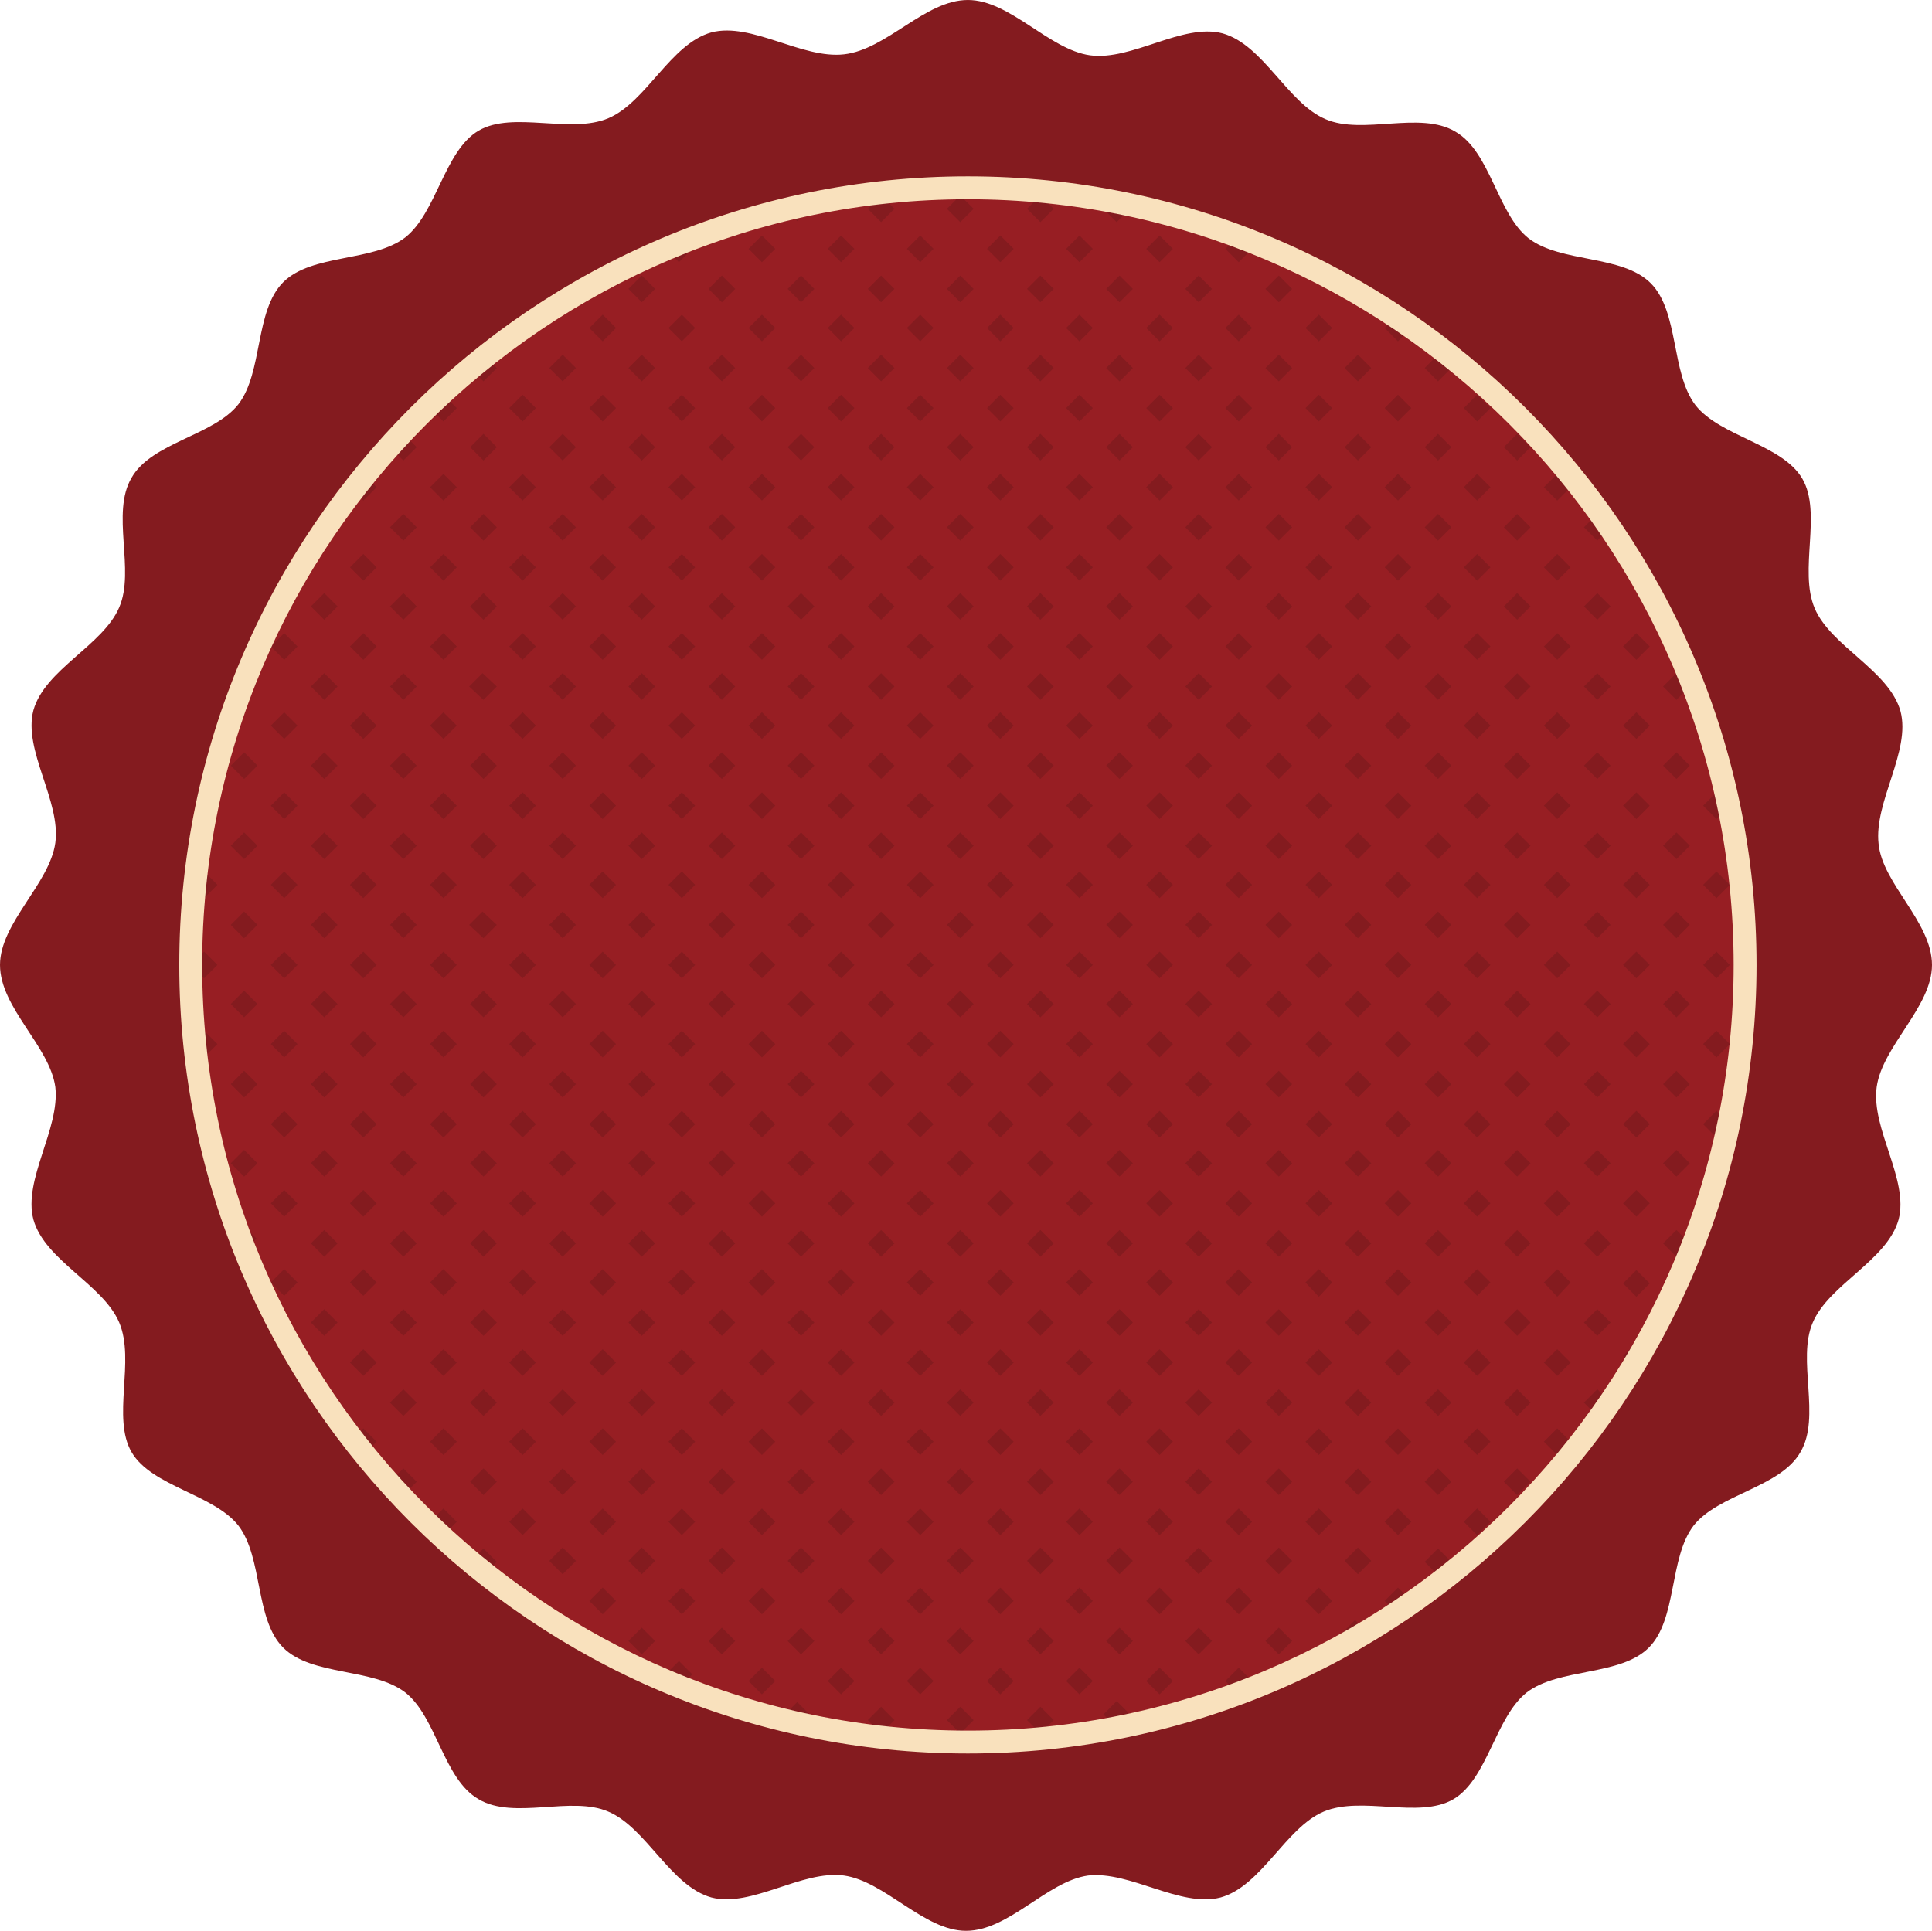 <svg version="1.1" id="图层_1" x="0px" y="0px" width="202.6px" height="202.5px" viewBox="0 0 202.6 202.5" enable-background="new 0 0 202.6 202.5" xml:space="preserve" xmlns="http://www.w3.org/2000/svg" xmlns:xlink="http://www.w3.org/1999/xlink" xmlns:xml="http://www.w3.org/XML/1998/namespace">
  <g>
    <path fill="#841B1F" d="M202.6,101.2c0,4.4-5.2,8.5-5.8,12.8c-0.6,4.4,3.4,9.7,2.3,13.9c-1.2,4.3-7.3,6.8-9,10.8
		c-1.7,3.9,0.9,9.9-1.3,13.6c-2.1,3.7-8.6,4.4-11.2,7.7c-2.6,3.4-1.7,9.8-4.7,12.8s-9.4,2.1-12.8,4.7c-3.3,2.6-4.1,9.1-7.7,11.2
		c-3.6,2.1-9.6-0.4-13.6,1.3s-6.5,7.8-10.8,9c-4.2,1.1-9.5-2.8-13.9-2.3c-4.3,0.6-8.3,5.8-12.8,5.8c-4.4,0-8.5-5.2-12.8-5.8
		c-4.4-0.6-9.7,3.4-13.9,2.3c-4.3-1.2-6.8-7.3-10.8-9c-3.9-1.7-9.9,0.9-13.6-1.3c-3.7-2.1-4.4-8.6-7.7-11.2
		c-3.4-2.6-9.8-1.7-12.8-4.7s-2.1-9.4-4.7-12.8c-2.6-3.3-9.1-4.1-11.2-7.7c-2.1-3.6,0.4-9.6-1.3-13.6s-7.8-6.5-9-10.8
		c-1.1-4.2,2.8-9.5,2.3-13.9c-0.6-4.3-5.8-8.3-5.8-12.8c0-4.4,5.2-8.5,5.8-12.8c0.6-4.4-3.4-9.7-2.3-13.9c1.2-4.3,7.3-6.8,9-10.8
		c1.7-3.9-0.9-9.9,1.3-13.6c2.1-3.7,8.6-4.4,11.2-7.7c2.6-3.4,1.7-9.8,4.7-12.8s9.4-2.1,12.8-4.7c3.3-2.6,4.1-9.1,7.7-11.2
		c3.6-2.1,9.6,0.4,13.6-1.3s6.5-7.8,10.8-9c4.2-1.1,9.5,2.8,13.9,2.3C93,5.2,97,0,101.5,0c4.4,0,8.5,5.2,12.8,5.8
		c4.4,0.6,9.7-3.4,13.9-2.3c4.3,1.2,6.8,7.3,10.8,9c3.9,1.7,9.9-0.9,13.6,1.3c3.7,2.1,4.4,8.6,7.7,11.2c3.4,2.6,9.8,1.7,12.8,4.7
		s2.1,9.4,4.7,12.8c2.6,3.3,9.1,4.1,11.2,7.7c2.1,3.6-0.4,9.6,1.3,13.6s7.8,6.5,9,10.8c1.1,4.2-2.8,9.5-2.3,13.9
		C197.4,92.7,202.6,96.7,202.6,101.2z" class="color c1"/>
    <path fill="#971E23" d="M183.4,103c0-0.6,0-1.2,0-1.8c0-0.6,0-1.2,0-1.8c0-0.1,0-0.1,0-0.2l0,0c0-0.5,0-1-0.1-1.6l-0.6-0.6l0.5-0.5
		c0-0.6-0.1-1.2-0.1-1.9l0,0c0-0.2,0-0.4-0.1-0.6c0-0.1,0-0.1,0-0.2c-0.1-1.6-0.3-3.3-0.6-4.9l0,0c0-0.1,0-0.2,0-0.3
		c0-0.1,0-0.2,0-0.3l0,0c-0.2-1.1-0.4-2.3-0.6-3.4l0,0c0-0.2-0.1-0.3-0.1-0.5c0-0.1,0-0.1,0-0.2l0,0c-0.2-0.8-0.3-1.5-0.5-2.3l0,0
		c0-0.1,0-0.1-0.1-0.2c-0.1-0.5-0.3-1.1-0.4-1.6c0-0.2-0.1-0.3-0.1-0.5c-0.2-0.6-0.4-1.3-0.5-1.9v-0.1l0,0l0,0l-1.4-1.4l0.7-0.7
		c-0.2-0.7-0.5-1.4-0.7-2.1l0,0c0-0.1-0.1-0.1-0.1-0.2c-0.2-0.6-0.4-1.2-0.7-1.8l0,0c-0.3-0.7-0.5-1.3-0.8-2l0,0
		c-0.1-0.3-0.2-0.5-0.4-0.8c-0.1-0.1-0.1-0.3-0.2-0.4c-0.3-0.7-0.6-1.4-1-2.1c0-0.1,0-0.1-0.1-0.2c0-0.1-0.1-0.2-0.1-0.3l0,0
		c-0.3-0.6-0.6-1.3-0.9-1.9l0,0c0-0.1-0.1-0.1-0.1-0.2l0,0l0,0c-0.6-1.1-1.2-2.3-1.9-3.4l-0.8,0.8l-1.4-1.4l1.1-1.1
		c-0.3-0.5-0.7-1.1-1-1.6l0,0c0,0,0-0.1-0.1-0.1c-0.2-0.2-0.3-0.5-0.5-0.7c-0.6-0.9-1.2-1.8-1.8-2.6l0,0l0,0c-0.2-0.3-0.5-0.7-0.7-1
		c-0.2-0.2-0.3-0.5-0.5-0.7c-0.2-0.3-0.5-0.6-0.7-0.9c-0.1-0.2-0.3-0.4-0.4-0.5l0,0c-0.4-0.5-0.8-1-1.3-1.5l0,0
		c-0.1-0.1-0.1-0.2-0.2-0.2c-0.3-0.3-0.5-0.6-0.8-0.9c-0.2-0.2-0.4-0.4-0.6-0.7c-0.3-0.3-0.5-0.6-0.8-0.9c-0.1-0.1-0.2-0.2-0.3-0.3
		l0,0c-0.4-0.5-0.9-1-1.4-1.4l0,0c-0.1-0.1-0.3-0.3-0.4-0.4c-0.3-0.3-0.6-0.6-0.8-0.8c-0.2-0.2-0.4-0.4-0.6-0.6
		c-0.3-0.3-0.6-0.6-0.9-0.8c0,0,0,0-0.1-0.1l0,0c-1.3-1.2-2.6-2.4-4-3.5c-0.2-0.1-0.3-0.3-0.5-0.4l0,0c-0.5-0.4-1-0.8-1.6-1.2l0,0
		l-0.1-0.1c-0.3-0.3-0.7-0.5-1-0.8c-0.2-0.2-0.4-0.3-0.7-0.5c-0.3-0.2-0.7-0.5-1-0.7c-0.1-0.1-0.3-0.2-0.4-0.3l0,0
		c-0.6-0.4-1.1-0.8-1.7-1.1l0,0c-0.1-0.1-0.2-0.1-0.3-0.2c-0.2-0.1-0.4-0.3-0.6-0.4l0,0c-0.8-0.5-1.7-1.1-2.5-1.6l-0.9,0.9l-1.4-1.4
		l0.6-0.6c-0.8-0.4-1.6-0.9-2.4-1.3l0,0c-0.2-0.1-0.4-0.2-0.6-0.3c-0.2-0.1-0.4-0.2-0.7-0.3l0,0c-0.6-0.3-1.3-0.6-1.9-0.9l0,0
		c-0.4-0.2-0.7-0.3-1.1-0.5c-0.3-0.1-0.5-0.2-0.8-0.4c-0.7-0.3-1.3-0.6-2-0.8l0,0c-0.7-0.3-1.3-0.5-2-0.8l0,0
		c-0.1-0.1-0.3-0.1-0.4-0.2c-0.1-0.1-0.3-0.1-0.4-0.2l0,0c-1.1-0.4-2.2-0.8-3.3-1.1l-0.3,0.3l-0.6-0.6c-0.4-0.1-0.8-0.2-1.2-0.4l0,0
		c-0.2,0-0.3-0.1-0.5-0.1s-0.3-0.1-0.5-0.1c-0.4-0.1-0.9-0.2-1.4-0.4c-1.3-0.3-2.5-0.6-3.8-0.9l1.1,1.1l-1.4,1.4l-1.4-1.4l1.2-1.2
		c-0.9-0.2-1.9-0.3-2.8-0.5l0,0c-0.6-0.1-1.2-0.2-1.8-0.3c0,0,0,0-0.1,0l0,0c-0.8-0.1-1.7-0.2-2.5-0.3l0,0c-0.1,0-0.1,0-0.2,0
		c-0.6-0.1-1.1-0.1-1.7-0.1l0,0c-1-0.1-2-0.1-3-0.2l0,0c-0.1,0-0.2,0-0.3,0c0,0,0,0-0.1,0l0,0c-1.1,0-2.2-0.1-3.3-0.1
		c-0.7,0-1.3,0-2,0l0,0c-0.9,0-1.8,0.1-2.7,0.1l0,0c-0.1,0-0.2,0-0.3,0c-0.1,0-0.1,0-0.2,0l0,0c-1,0.1-2,0.2-3.1,0.3l0,0
		c-1.4,0.1-2.7,0.3-4,0.5l0,0c-0.1,0-0.2,0-0.2,0c-0.7,0.1-1.4,0.2-2.2,0.4l0,0c-0.8,0.1-1.5,0.3-2.3,0.4l0.9,0.9l-1.4,1.4l-1.4-1.4
		l0.6-0.6c-0.4,0.1-0.7,0.2-1,0.3l0,0c-0.1,0-0.2,0-0.2,0.1c-0.6,0.1-1.1,0.3-1.7,0.4c-0.2,0-0.3,0.1-0.5,0.1
		c-0.6,0.2-1.2,0.3-1.7,0.5c-0.1,0-0.2,0.1-0.3,0.1l0,0c-0.7,0.2-1.4,0.4-2.1,0.7l0,0l0,0h-0.1l0,0c-1.3,0.4-2.6,0.9-3.9,1.4
		l1.3,1.3l-1.4,1.4l-1.4-1.4l1.1-1.1c-0.5,0.2-1,0.4-1.5,0.6l0,0c-0.3,0.1-0.7,0.3-1,0.4c-0.1,0.1-0.3,0.1-0.4,0.2
		c-0.8,0.4-1.6,0.7-2.4,1.1l0,0c-0.6,0.3-1.2,0.6-1.9,0.9l0,0c-0.2,0.1-0.5,0.2-0.7,0.4c-0.2,0.1-0.4,0.2-0.6,0.3
		c-0.8,0.4-1.6,0.9-2.3,1.3l0,0l-1.4,1.4l-0.4-0.4c-1.1,0.7-2.3,1.4-3.4,2.2l0.9,0.9l-1.4,1.4l-1.2-1.2c-0.6,0.4-1.1,0.8-1.7,1.2
		l0,0c0,0,0,0-0.1,0c-0.5,0.4-1,0.7-1.4,1.1l0,0c-0.5,0.4-1,0.8-1.5,1.3l0,0c-0.4,0.3-0.7,0.6-1.1,0.9c-0.1,0.1-0.2,0.2-0.3,0.2
		c-0.5,0.5-1.1,0.9-1.6,1.4l0,0c-0.5,0.4-1,0.9-1.4,1.4l0,0c-0.2,0.2-0.5,0.5-0.7,0.7c-0.1,0.1-0.3,0.3-0.4,0.4
		c-0.5,0.5-1.1,1.1-1.6,1.6l0,0c-0.5,0.5-0.9,1-1.3,1.5l0,0c-0.2,0.2-0.3,0.4-0.5,0.6c-0.1,0.2-0.3,0.3-0.4,0.5
		c-0.5,0.6-1.1,1.3-1.6,1.9l0,0c-0.4,0.5-0.8,1-1.2,1.6l0,0c-0.1,0.1-0.2,0.3-0.3,0.4c-0.1,0.1-0.1,0.2-0.2,0.2l0,0
		c-0.6,0.8-1.3,1.7-1.9,2.6l1.1,1.1l-1.4,1.4l-0.8-0.8c-0.7,1.1-1.5,2.2-2.1,3.4l0.2,0.2l-0.6,0.6c-0.2,0.3-0.4,0.7-0.5,1l0,0
		c-0.2,0.4-0.4,0.8-0.6,1.1c-0.1,0.2-0.2,0.4-0.4,0.6c-0.3,0.6-0.6,1.2-0.9,1.8l0,0c-0.3,0.6-0.6,1.3-0.9,1.9l0,0
		c-0.1,0.3-0.3,0.6-0.4,0.9s-0.3,0.6-0.4,0.9c-0.3,0.7-0.6,1.4-0.9,2.1l0,0c-0.1,0.1-0.1,0.3-0.2,0.4l0.3-0.3l1.4,1.4l-1.4,1.4
		l-0.9-0.9c-0.3,0.9-0.7,1.9-1,2.8l0,0c-0.1,0.2-0.1,0.4-0.2,0.6s-0.2,0.4-0.2,0.7l0,0c-0.2,0.7-0.4,1.4-0.6,2.2l0,0
		c0,0.1-0.1,0.2-0.1,0.3c-0.1,0.2-0.1,0.4-0.2,0.7c-0.1,0.4-0.2,0.9-0.3,1.3c-0.2,0.7-0.3,1.3-0.5,2l0,0c0,0.1,0,0.1,0,0.2l1.3,1.3
		l-1.4,1.4L21,85.3c-0.1,0.3-0.1,0.7-0.2,1l0,0c-0.2,1.2-0.4,2.5-0.6,3.7l0,0l0,0c-0.1,0.8-0.2,1.7-0.3,2.5l0,0v0.1v0.1l0,0
		c-0.1,1-0.2,2-0.2,3l0,0c0,0.3,0,0.7,0,1s0,0.6,0,0.9l0,0c0,0.9-0.1,1.8-0.1,2.7l0,0c0,0.2,0,0.3,0,0.5s0,0.3,0,0.5l0,0
		c0,0.9,0,1.8,0.1,2.7l0,0c0,0.3,0,0.6,0,0.9s0,0.7,0,1l0,0c0.1,1,0.1,2,0.2,3l0,0v0.1v0.1l0,0c0.1,0.8,0.2,1.7,0.3,2.5l0,0l0,0
		c0.2,1.2,0.4,2.5,0.6,3.7l0,0c0.1,0.3,0.1,0.7,0.2,1l0.4-0.4l1.4,1.4l-1.3,1.3c0,0.1,0,0.1,0,0.2l0,0c0.1,0.7,0.3,1.3,0.5,2
		c0.1,0.4,0.2,0.9,0.3,1.3c0.1,0.2,0.1,0.4,0.2,0.7c0,0.1,0.1,0.2,0.1,0.3l0,0c0.2,0.7,0.4,1.4,0.6,2.2l0,0c0.1,0.2,0.1,0.4,0.2,0.7
		c0.1,0.2,0.1,0.4,0.2,0.6l0,0c0.3,0.9,0.6,1.9,1,2.8l0.9-0.9l1.4,1.4l-1.4,1.4l-0.3-0.3c0.1,0.1,0.1,0.3,0.2,0.4l0,0
		c0.3,0.7,0.6,1.4,0.9,2.1c0.1,0.3,0.3,0.6,0.4,0.9c0.1,0.3,0.3,0.6,0.4,0.9l0,0c0.3,0.6,0.6,1.3,0.9,1.9l0,0
		c0.3,0.6,0.6,1.2,0.9,1.8c0.1,0.2,0.2,0.4,0.4,0.6c0.2,0.4,0.4,0.8,0.6,1.1l0,0c0.2,0.3,0.4,0.7,0.5,1l0.6,0.6l-0.2,0.2
		c0.7,1.2,1.4,2.3,2.1,3.4l0.8-0.8l1.4,1.4l-1.1,1.1c0.6,0.9,1.2,1.7,1.9,2.6l0,0c0.1,0.1,0.1,0.2,0.2,0.2c0.1,0.1,0.2,0.3,0.3,0.4
		l0,0c0.4,0.5,0.8,1.1,1.2,1.6l0,0c0.5,0.6,1.1,1.3,1.6,1.9c0.1,0.2,0.3,0.3,0.4,0.5c0.2,0.2,0.3,0.4,0.5,0.6l0,0
		c0.4,0.5,0.9,1,1.3,1.5l0,0c0.5,0.6,1.1,1.1,1.6,1.6c0.1,0.1,0.3,0.3,0.4,0.4c0.2,0.2,0.5,0.5,0.7,0.7l0,0c0.5,0.5,1,0.9,1.4,1.4
		l0,0c0.5,0.5,1,0.9,1.6,1.4c0.1,0.1,0.2,0.2,0.3,0.2c0.4,0.3,0.7,0.6,1.1,0.9l0,0c0.5,0.4,1,0.8,1.5,1.3l0,0c0.5,0.4,1,0.7,1.4,1.1
		c0,0,0,0,0.1,0.1l0,0c0.5,0.4,1.1,0.8,1.7,1.2l1.2-1.2l1.4,1.4l-0.9,0.9c1.1,0.8,2.2,1.5,3.4,2.2l0.4-0.4l1.4,1.4l0,0
		c0.8,0.4,1.6,0.9,2.3,1.3c0.2,0.1,0.4,0.2,0.6,0.3c0.2,0.1,0.5,0.2,0.7,0.4l0,0c0.6,0.3,1.2,0.6,1.9,0.9l0,0
		c0.8,0.4,1.6,0.7,2.4,1.1c0.1,0.1,0.3,0.1,0.4,0.2c0.3,0.1,0.7,0.3,1,0.4l0,0c0.5,0.2,1,0.4,1.5,0.6l-1.1-1.1l1.4-1.4l1.4,1.4
		l-1.3,1.3c1.3,0.5,2.6,1,3.9,1.4l0,0h0.1l0,0l0,0c0.7,0.2,1.4,0.5,2.1,0.7l0,0c0.1,0,0.2,0.1,0.3,0.1c0.6,0.2,1.2,0.3,1.7,0.5
		c0.2,0,0.3,0.1,0.5,0.1c0.5,0.1,1.1,0.3,1.7,0.4c0.1,0,0.2,0,0.2,0.1l0,0c0.3,0.1,0.7,0.2,1,0.3l-0.6-0.6l1.4-1.4l1.4,1.4l-0.9,0.9
		c0.8,0.2,1.5,0.3,2.3,0.4l0,0c0.7,0.1,1.4,0.2,2.2,0.4c0.1,0,0.2,0,0.2,0l0,0c1.3,0.2,2.7,0.4,4,0.5l0,0c1,0.1,2,0.2,3.1,0.3l0,0
		c0.1,0,0.1,0,0.2,0c0.1,0,0.2,0,0.3,0l0,0c0.9,0.1,1.8,0.1,2.7,0.1l0,0c0.7,0,1.3,0,2,0c1.1,0,2.2,0,3.3-0.1l0,0c0,0,0,0,0.1,0
		c0.1,0,0.2,0,0.3,0l0,0c1,0,2-0.1,3-0.2l0,0c0.6,0,1.1-0.1,1.7-0.1c0.1,0,0.1,0,0.2,0l0,0c0.8-0.1,1.7-0.2,2.5-0.3l0,0
		c0,0,0,0,0.1,0c0.6-0.1,1.2-0.2,1.8-0.3l0,0c1-0.2,1.9-0.3,2.8-0.5l-1.2-1.2l1.4-1.4l1.4,1.4l-1.1,1.1c1.3-0.3,2.5-0.5,3.8-0.9
		c0.5-0.1,0.9-0.2,1.4-0.4c0.2,0,0.3-0.1,0.5-0.1s0.3-0.1,0.5-0.1l0,0c0.4-0.1,0.8-0.2,1.2-0.4l0.6-0.6l0.3,0.3
		c1.1-0.3,2.2-0.7,3.3-1.1l0,0c0.1-0.1,0.3-0.1,0.4-0.2c0.1-0.1,0.3-0.1,0.4-0.2l0,0c0.7-0.3,1.4-0.5,2-0.8l0,0
		c0.7-0.3,1.3-0.5,2-0.8c0.3-0.1,0.5-0.2,0.8-0.4c0.4-0.2,0.7-0.3,1.1-0.5l0,0c0.6-0.3,1.3-0.6,1.9-0.9l0,0c0.2-0.1,0.4-0.2,0.7-0.3
		c0.2-0.1,0.4-0.2,0.6-0.3l0,0c0.8-0.4,1.6-0.8,2.4-1.3l-0.6-0.6l1.4-1.4l0.9,0.9c0.9-0.5,1.7-1,2.5-1.6l0,0
		c0.2-0.1,0.4-0.2,0.6-0.4c0.1-0.1,0.2-0.1,0.3-0.2l0,0c0.6-0.4,1.1-0.8,1.7-1.1l0,0c0.1-0.1,0.3-0.2,0.4-0.3c0.3-0.2,0.7-0.5,1-0.7
		c0.2-0.2,0.4-0.3,0.7-0.5c0.3-0.3,0.7-0.5,1-0.8l0.1-0.1l0,0c0.5-0.4,1-0.8,1.6-1.2l0,0c0.2-0.1,0.3-0.3,0.5-0.4
		c1.4-1.1,2.7-2.3,4-3.5l0,0c0,0,0,0,0.1-0.1c0.3-0.3,0.6-0.6,0.9-0.8c0.2-0.2,0.4-0.4,0.6-0.6c0.3-0.3,0.6-0.6,0.8-0.8
		c0.1-0.1,0.3-0.3,0.4-0.4l0,0c0.5-0.5,0.9-1,1.4-1.4l0,0c0.1-0.1,0.2-0.2,0.3-0.3c0.3-0.3,0.5-0.6,0.8-0.9c0.2-0.2,0.4-0.4,0.6-0.7
		c0.3-0.3,0.5-0.6,0.8-0.9c0.1-0.1,0.1-0.2,0.2-0.2l0,0c0.4-0.5,0.8-1,1.3-1.5l0,0c0.1-0.2,0.3-0.4,0.4-0.5c0.2-0.3,0.5-0.6,0.7-0.9
		c0.2-0.2,0.3-0.5,0.5-0.7c0.2-0.3,0.5-0.6,0.7-1l0,0l0,0c0.6-0.9,1.2-1.7,1.8-2.6c0.2-0.2,0.3-0.5,0.5-0.7c0,0,0-0.1,0.1-0.1l0,0
		c0.3-0.5,0.7-1,1-1.6l-1.1-1.1l1.4-1.4l0.8,0.8c0.6-1.1,1.3-2.2,1.9-3.4l0,0l0,0c0-0.1,0.1-0.1,0.1-0.2l0,0
		c0.3-0.6,0.6-1.2,0.9-1.9l0,0c0-0.1,0.1-0.2,0.1-0.3s0-0.1,0.1-0.2c0.3-0.7,0.7-1.4,1-2.1c0.1-0.1,0.1-0.3,0.2-0.4
		c0.1-0.3,0.2-0.5,0.4-0.8l0,0c0.3-0.7,0.6-1.3,0.8-2l0,0c0.2-0.6,0.4-1.2,0.7-1.8c0-0.1,0.1-0.1,0.1-0.2l0,0
		c0.3-0.7,0.5-1.4,0.7-2.1l-0.7-0.7l1.4-1.4l0,0l0,0V124c0.2-0.6,0.4-1.3,0.5-1.9c0-0.2,0.1-0.3,0.1-0.5c0.1-0.5,0.3-1.1,0.4-1.6
		c0-0.1,0-0.1,0.1-0.2l0,0c0.2-0.8,0.4-1.5,0.5-2.3l0,0c0-0.1,0-0.1,0-0.2c0-0.2,0.1-0.3,0.1-0.5l0,0c0.2-1.1,0.4-2.3,0.6-3.4l0,0
		c0-0.1,0-0.2,0-0.3c0-0.1,0-0.2,0-0.3l0,0c0.2-1.6,0.4-3.2,0.6-4.9c0-0.1,0-0.1,0-0.2c0-0.2,0-0.4,0.1-0.6l0,0
		c0-0.6,0.1-1.2,0.1-1.9l-0.5-0.5l0.6-0.6c0-0.5,0-1,0.1-1.6l0,0C183.4,103.1,183.4,103.1,183.4,103z M181.4,92.8l-1.4,1.4l-1.4-1.4
		l1.4-1.4L181.4,92.8z M113.2,110.9l-1.4-1.4l1.4-1.4l1.4,1.4L113.2,110.9z M117.4,112.3l1.4,1.4l-1.4,1.4l-1.4-1.4L117.4,112.3z
		 M114.6,92.8l-1.4,1.4l-1.4-1.4l1.4-1.4L114.6,92.8z M116,88.7l1.4-1.4l1.4,1.4l-1.4,1.4L116,88.7z M102.1,97l-1.4,1.4L99.3,97
		l1.4-1.4L102.1,97z M103.5,92.8l1.4-1.4l1.4,1.4l-1.4,1.4L103.5,92.8z M96.5,94.2l-1.4-1.4l1.4-1.4l1.4,1.4L96.5,94.2z M93.8,97
		l-1.4,1.4L91,97l1.4-1.4L93.8,97z M96.5,99.8l1.4,1.4l-1.4,1.4l-1.4-1.4L96.5,99.8z M93.8,105.3l-1.4,1.4l-1.4-1.4l1.4-1.4
		L93.8,105.3z M96.5,108.1l1.4,1.4l-1.4,1.4l-1.4-1.4L96.5,108.1z M99.3,105.3l1.4-1.4l1.4,1.4l-1.4,1.4L99.3,105.3z M104.9,108.1
		l1.4,1.4l-1.4,1.4l-1.4-1.4L104.9,108.1z M107.7,105.3l1.4-1.4l1.4,1.4l-1.4,1.4L107.7,105.3z M104.9,102.6l-1.4-1.4l1.4-1.4
		l1.4,1.4L104.9,102.6z M107.7,97l1.4-1.4l1.4,1.4l-1.4,1.4L107.7,97z M109.1,90.1l-1.4-1.4l1.4-1.4l1.4,1.4L109.1,90.1z
		 M104.9,85.9l-1.4-1.4l1.4-1.4l1.4,1.4L104.9,85.9z M102.1,88.7l-1.4,1.4l-1.4-1.4l1.4-1.4L102.1,88.7z M96.5,85.9l-1.4-1.4
		l1.4-1.4l1.4,1.4L96.5,85.9z M93.8,88.7l-1.4,1.4L91,88.7l1.4-1.4L93.8,88.7z M89.6,92.8l-1.4,1.4l-1.4-1.4l1.4-1.4L89.6,92.8z
		 M85.4,97L84,98.4L82.6,97l1.4-1.4L85.4,97z M88.2,99.8l1.4,1.4l-1.4,1.4l-1.4-1.4L88.2,99.8z M85.4,105.3l-1.4,1.4l-1.4-1.4
		l1.4-1.4L85.4,105.3z M88.2,108.1l1.4,1.4l-1.4,1.4l-1.4-1.4L88.2,108.1z M92.4,112.3l1.4,1.4l-1.4,1.4l-1.4-1.4L92.4,112.3z
		 M96.5,116.5l1.4,1.4l-1.4,1.4l-1.4-1.4L96.5,116.5z M99.3,113.7l1.4-1.4l1.4,1.4l-1.4,1.4L99.3,113.7z M104.9,116.5l1.4,1.4
		l-1.4,1.4l-1.4-1.4L104.9,116.5z M107.7,113.7l1.4-1.4l1.4,1.4l-1.4,1.4L107.7,113.7z M116,105.3l1.4-1.4l1.4,1.4l-1.4,1.4
		L116,105.3z M113.2,102.6l-1.4-1.4l1.4-1.4l1.4,1.4L113.2,102.6z M116,97l1.4-1.4l1.4,1.4l-1.4,1.4L116,97z M120.2,92.8l1.4-1.4
		l1.4,1.4l-1.4,1.4L120.2,92.8z M124.3,88.7l1.4-1.4l1.4,1.4l-1.4,1.4L124.3,88.7z M121.6,85.9l-1.4-1.4l1.4-1.4l1.4,1.4L121.6,85.9
		z M117.4,81.7l-1.4-1.4l1.4-1.4l1.4,1.4L117.4,81.7z M114.6,84.5l-1.4,1.4l-1.4-1.4l1.4-1.4L114.6,84.5z M109.1,81.7l-1.4-1.4
		l1.4-1.4l1.4,1.4L109.1,81.7z M104.9,77.5l-1.4-1.4l1.4-1.4l1.4,1.4L104.9,77.5z M102.1,80.3l-1.4,1.4l-1.4-1.4l1.4-1.4L102.1,80.3
		z M96.5,77.5l-1.4-1.4l1.4-1.4l1.4,1.4L96.5,77.5z M93.8,80.3l-1.4,1.4L91,80.3l1.4-1.4L93.8,80.3z M89.6,84.5l-1.4,1.4l-1.4-1.4
		l1.4-1.4L89.6,84.5z M84,81.7l-1.4-1.4l1.4-1.4l1.4,1.4L84,81.7z M81.3,84.5l-1.4,1.4l-1.4-1.4l1.4-1.4L81.3,84.5z M84,87.3
		l1.4,1.4L84,90.1l-1.4-1.4L84,87.3z M81.3,92.8l-1.4,1.4l-1.4-1.4l1.4-1.4L81.3,92.8z M77.1,97l-1.4,1.4L74.3,97l1.4-1.4L77.1,97z
		 M79.9,99.8l1.4,1.4l-1.4,1.4l-1.4-1.4L79.9,99.8z M77.1,105.3l-1.4,1.4l-1.4-1.4l1.4-1.4L77.1,105.3z M79.9,108.1l1.4,1.4
		l-1.4,1.4l-1.4-1.4L79.9,108.1z M84,112.3l1.4,1.4l-1.4,1.4l-1.4-1.4L84,112.3z M81.3,117.9l-1.4,1.4l-1.4-1.4l1.4-1.4L81.3,117.9z
		 M84,120.6l1.4,1.4l-1.4,1.4l-1.4-1.4L84,120.6z M86.8,117.9l1.4-1.4l1.4,1.4l-1.4,1.4L86.8,117.9z M92.4,120.6l1.4,1.4l-1.4,1.4
		L91,122L92.4,120.6z M96.5,124.8l1.4,1.4l-1.4,1.4l-1.4-1.4L96.5,124.8z M99.3,122l1.4-1.4l1.4,1.4l-1.4,1.4L99.3,122z
		 M104.9,124.8l1.4,1.4l-1.4,1.4l-1.4-1.4L104.9,124.8z M107.7,122l1.4-1.4l1.4,1.4l-1.4,1.4L107.7,122z M111.8,117.9l1.4-1.4
		l1.4,1.4l-1.4,1.4L111.8,117.9z M117.4,120.6l1.4,1.4l-1.4,1.4L116,122L117.4,120.6z M120.2,117.9l1.4-1.4l1.4,1.4l-1.4,1.4
		L120.2,117.9z M124.3,113.7l1.4-1.4l1.4,1.4l-1.4,1.4L124.3,113.7z M121.6,110.9l-1.4-1.4l1.4-1.4l1.4,1.4L121.6,110.9z
		 M124.3,105.3l1.4-1.4l1.4,1.4l-1.4,1.4L124.3,105.3z M121.6,102.6l-1.4-1.4l1.4-1.4l1.4,1.4L121.6,102.6z M124.3,97l1.4-1.4
		l1.4,1.4l-1.4,1.4L124.3,97z M128.5,92.8l1.4-1.4l1.4,1.4l-1.4,1.4L128.5,92.8z M132.7,88.7l1.4-1.4l1.4,1.4l-1.4,1.4L132.7,88.7z
		 M129.9,85.9l-1.4-1.4l1.4-1.4l1.4,1.4L129.9,85.9z M125.7,81.7l-1.4-1.4l1.4-1.4l1.4,1.4L125.7,81.7z M128.5,76.1l1.4-1.4l1.4,1.4
		l-1.4,1.4L128.5,76.1z M125.7,73.4l-1.4-1.4l1.4-1.4l1.4,1.4L125.7,73.4z M123,76.1l-1.4,1.4l-1.4-1.4l1.4-1.4L123,76.1z
		 M117.4,73.4L116,72l1.4-1.4l1.4,1.4L117.4,73.4z M114.6,76.1l-1.4,1.4l-1.4-1.4l1.4-1.4L114.6,76.1z M109.1,73.4l-1.4-1.4l1.4-1.4
		l1.4,1.4L109.1,73.4z M104.9,69.2l-1.4-1.4l1.4-1.4l1.4,1.4L104.9,69.2z M102.1,72l-1.4,1.4L99.3,72l1.4-1.4L102.1,72z M96.5,69.2
		l-1.4-1.4l1.4-1.4l1.4,1.4L96.5,69.2z M93.8,72l-1.4,1.4L91,72l1.4-1.4L93.8,72z M89.6,76.1l-1.4,1.4l-1.4-1.4l1.4-1.4L89.6,76.1z
		 M84,73.4L82.6,72l1.4-1.4l1.4,1.4L84,73.4z M81.3,76.1l-1.4,1.4l-1.4-1.4l1.4-1.4L81.3,76.1z M77.1,80.3l-1.4,1.4l-1.4-1.4
		l1.4-1.4L77.1,80.3z M72.9,84.5l-1.4,1.4l-1.4-1.4l1.4-1.4L72.9,84.5z M75.7,87.3l1.4,1.4l-1.4,1.4l-1.4-1.4L75.7,87.3z M72.9,92.8
		l-1.4,1.4l-1.4-1.4l1.4-1.4L72.9,92.8z M68.7,97l-1.4,1.4L65.9,97l1.4-1.4L68.7,97z M71.5,99.8l1.4,1.4l-1.4,1.4l-1.4-1.4
		L71.5,99.8z M68.7,105.3l-1.4,1.4l-1.4-1.4l1.4-1.4L68.7,105.3z M71.5,108.1l1.4,1.4l-1.4,1.4l-1.4-1.4L71.5,108.1z M75.7,112.3
		l1.4,1.4l-1.4,1.4l-1.4-1.4L75.7,112.3z M72.9,117.9l-1.4,1.4l-1.4-1.4l1.4-1.4L72.9,117.9z M75.7,120.6l1.4,1.4l-1.4,1.4l-1.4-1.4
		L75.7,120.6z M79.9,124.8l1.4,1.4l-1.4,1.4l-1.4-1.4L79.9,124.8z M84,129l1.4,1.4l-1.4,1.4l-1.4-1.4L84,129z M86.8,126.2l1.4-1.4
		l1.4,1.4l-1.4,1.4L86.8,126.2z M92.4,129l1.4,1.4l-1.4,1.4l-1.4-1.4L92.4,129z M96.5,133.1l1.4,1.4l-1.4,1.4l-1.4-1.4L96.5,133.1z
		 M99.3,130.4l1.4-1.4l1.4,1.4l-1.4,1.4L99.3,130.4z M104.9,133.1l1.4,1.4l-1.4,1.4l-1.4-1.4L104.9,133.1z M107.7,130.4l1.4-1.4
		l1.4,1.4l-1.4,1.4L107.7,130.4z M111.8,126.2l1.4-1.4l1.4,1.4l-1.4,1.4L111.8,126.2z M117.4,129l1.4,1.4l-1.4,1.4l-1.4-1.4
		L117.4,129z M120.2,126.2l1.4-1.4l1.4,1.4l-1.4,1.4L120.2,126.2z M125.7,129l1.4,1.4l-1.4,1.4l-1.4-1.4L125.7,129z M128.5,126.2
		l1.4-1.4l1.4,1.4l-1.4,1.4L128.5,126.2z M125.7,123.4l-1.4-1.4l1.4-1.4l1.4,1.4L125.7,123.4z M128.5,117.9l1.4-1.4l1.4,1.4
		l-1.4,1.4L128.5,117.9z M132.7,113.7l1.4-1.4l1.4,1.4l-1.4,1.4L132.7,113.7z M129.9,110.9l-1.4-1.4l1.4-1.4l1.4,1.4L129.9,110.9z
		 M132.7,105.3l1.4-1.4l1.4,1.4l-1.4,1.4L132.7,105.3z M129.9,102.6l-1.4-1.4l1.4-1.4l1.4,1.4L129.9,102.6z M132.7,97l1.4-1.4
		l1.4,1.4l-1.4,1.4L132.7,97z M136.9,92.8l1.4-1.4l1.4,1.4l-1.4,1.4L136.9,92.8z M141,88.7l1.4-1.4l1.4,1.4l-1.4,1.4L141,88.7z
		 M138.3,85.9l-1.4-1.4l1.4-1.4l1.4,1.4L138.3,85.9z M134.1,81.7l-1.4-1.4l1.4-1.4l1.4,1.4L134.1,81.7z M136.9,76.1l1.4-1.4l1.4,1.4
		l-1.4,1.4L136.9,76.1z M134.1,73.4l-1.4-1.4l1.4-1.4l1.4,1.4L134.1,73.4z M129.9,69.2l-1.4-1.4l1.4-1.4l1.4,1.4L129.9,69.2z
		 M125.7,65l-1.4-1.4l1.4-1.4l1.4,1.4L125.7,65z M123,67.8l-1.4,1.4l-1.4-1.4l1.4-1.4L123,67.8z M117.4,65l-1.4-1.4l1.4-1.4l1.4,1.4
		L117.4,65z M114.6,67.8l-1.4,1.4l-1.4-1.4l1.4-1.4L114.6,67.8z M109.1,65l-1.4-1.4l1.4-1.4l1.4,1.4L109.1,65z M104.9,60.9l-1.4-1.4
		l1.4-1.4l1.4,1.4L104.9,60.9z M102.1,63.6l-1.4,1.4l-1.4-1.4l1.4-1.4L102.1,63.6z M96.5,60.9l-1.4-1.4l1.4-1.4l1.4,1.4L96.5,60.9z
		 M93.8,63.6L92.4,65L91,63.6l1.4-1.4L93.8,63.6z M89.6,67.8l-1.4,1.4l-1.4-1.4l1.4-1.4L89.6,67.8z M84,65l-1.4-1.4l1.4-1.4l1.4,1.4
		L84,65z M81.3,67.8l-1.4,1.4l-1.4-1.4l1.4-1.4L81.3,67.8z M77.1,72l-1.4,1.4L74.3,72l1.4-1.4L77.1,72z M71.5,69.2l-1.4-1.4l1.4-1.4
		l1.4,1.4L71.5,69.2z M68.7,72l-1.4,1.4L65.9,72l1.4-1.4L68.7,72z M71.5,74.7l1.4,1.4l-1.4,1.4l-1.4-1.4L71.5,74.7z M68.7,80.3
		l-1.4,1.4l-1.4-1.4l1.4-1.4L68.7,80.3z M64.6,84.5l-1.4,1.4l-1.4-1.4l1.4-1.4L64.6,84.5z M67.3,87.3l1.4,1.4l-1.4,1.4l-1.4-1.4
		L67.3,87.3z M64.6,92.8l-1.4,1.4l-1.4-1.4l1.4-1.4L64.6,92.8z M60.4,97L59,98.4L57.6,97l1.4-1.4L60.4,97z M63.2,99.8l1.4,1.4
		l-1.4,1.4l-1.4-1.4L63.2,99.8z M60.4,105.3l-1.4,1.4l-1.4-1.4l1.4-1.4L60.4,105.3z M63.2,108.1l1.4,1.4l-1.4,1.4l-1.4-1.4
		L63.2,108.1z M67.3,112.3l1.4,1.4l-1.4,1.4l-1.4-1.4L67.3,112.3z M64.6,117.9l-1.4,1.4l-1.4-1.4l1.4-1.4L64.6,117.9z M67.3,120.6
		l1.4,1.4l-1.4,1.4l-1.4-1.4L67.3,120.6z M71.5,124.8l1.4,1.4l-1.4,1.4l-1.4-1.4L71.5,124.8z M68.7,130.4l-1.4,1.4l-1.4-1.4l1.4-1.4
		L68.7,130.4z M71.5,133.1l1.4,1.4l-1.4,1.4l-1.4-1.4L71.5,133.1z M74.3,130.4l1.4-1.4l1.4,1.4l-1.4,1.4L74.3,130.4z M79.9,133.1
		l1.4,1.4l-1.4,1.4l-1.4-1.4L79.9,133.1z M84,137.3l1.4,1.4l-1.4,1.4l-1.4-1.4L84,137.3z M86.8,134.5l1.4-1.4l1.4,1.4l-1.4,1.4
		L86.8,134.5z M92.4,137.3l1.4,1.4l-1.4,1.4l-1.4-1.4L92.4,137.3z M96.5,141.5l1.4,1.4l-1.4,1.4l-1.4-1.4L96.5,141.5z M99.3,138.7
		l1.4-1.4l1.4,1.4l-1.4,1.4L99.3,138.7z M104.9,141.5l1.4,1.4l-1.4,1.4l-1.4-1.4L104.9,141.5z M107.7,138.7l1.4-1.4l1.4,1.4
		l-1.4,1.4L107.7,138.7z M111.8,134.5l1.4-1.4l1.4,1.4l-1.4,1.4L111.8,134.5z M117.4,137.3l1.4,1.4l-1.4,1.4l-1.4-1.4L117.4,137.3z
		 M120.2,134.5l1.4-1.4l1.4,1.4l-1.4,1.4L120.2,134.5z M125.7,137.3l1.4,1.4l-1.4,1.4l-1.4-1.4L125.7,137.3z M128.5,134.5l1.4-1.4
		l1.4,1.4l-1.4,1.4L128.5,134.5z M132.7,130.4l1.4-1.4l1.4,1.4l-1.4,1.4L132.7,130.4z M136.9,126.2l1.4-1.4l1.4,1.4l-1.4,1.4
		L136.9,126.2z M134.1,123.4l-1.4-1.4l1.4-1.4l1.4,1.4L134.1,123.4z M136.9,117.9l1.4-1.4l1.4,1.4l-1.4,1.4L136.9,117.9z M141,113.7
		l1.4-1.4l1.4,1.4l-1.4,1.4L141,113.7z M138.3,110.9l-1.4-1.4l1.4-1.4l1.4,1.4L138.3,110.9z M141,105.3l1.4-1.4l1.4,1.4l-1.4,1.4
		L141,105.3z M138.3,102.6l-1.4-1.4l1.4-1.4l1.4,1.4L138.3,102.6z M141,97l1.4-1.4l1.4,1.4l-1.4,1.4L141,97z M145.2,92.8l1.4-1.4
		l1.4,1.4l-1.4,1.4L145.2,92.8z M149.4,88.7l1.4-1.4l1.4,1.4l-1.4,1.4L149.4,88.7z M146.6,85.9l-1.4-1.4l1.4-1.4l1.4,1.4L146.6,85.9
		z M142.4,81.7l-1.4-1.4l1.4-1.4l1.4,1.4L142.4,81.7z M145.2,76.1l1.4-1.4l1.4,1.4l-1.4,1.4L145.2,76.1z M142.4,73.4L141,72l1.4-1.4
		l1.4,1.4L142.4,73.4z M138.3,69.2l-1.4-1.4l1.4-1.4l1.4,1.4L138.3,69.2z M134.1,65l-1.4-1.4l1.4-1.4l1.4,1.4L134.1,65z M129.9,60.9
		l-1.4-1.4l1.4-1.4l1.4,1.4L129.9,60.9z M125.7,56.7l-1.4-1.4l1.4-1.4l1.4,1.4L125.7,56.7z M123,59.5l-1.4,1.4l-1.4-1.4l1.4-1.4
		L123,59.5z M117.4,56.7l-1.4-1.4l1.4-1.4l1.4,1.4L117.4,56.7z M114.6,59.5l-1.4,1.4l-1.4-1.4l1.4-1.4L114.6,59.5z M109.1,56.7
		l-1.4-1.4l1.4-1.4l1.4,1.4L109.1,56.7z M104.9,52.5l-1.4-1.4l1.4-1.4l1.4,1.4L104.9,52.5z M102.1,55.3l-1.4,1.4l-1.4-1.4l1.4-1.4
		L102.1,55.3z M96.5,52.5l-1.4-1.4l1.4-1.4l1.4,1.4L96.5,52.5z M93.8,55.3l-1.4,1.4L91,55.3l1.4-1.4L93.8,55.3z M89.6,59.5l-1.4,1.4
		l-1.4-1.4l1.4-1.4L89.6,59.5z M84,56.7l-1.4-1.4l1.4-1.4l1.4,1.4L84,56.7z M81.3,59.5l-1.4,1.4l-1.4-1.4l1.4-1.4L81.3,59.5z
		 M77.1,63.6L75.7,65l-1.4-1.4l1.4-1.4L77.1,63.6z M71.5,60.9l-1.4-1.4l1.4-1.4l1.4,1.4L71.5,60.9z M68.7,63.6L67.3,65l-1.4-1.4
		l1.4-1.4L68.7,63.6z M64.6,67.8l-1.4,1.4l-1.4-1.4l1.4-1.4L64.6,67.8z M60.4,72L59,73.4L57.6,72l1.4-1.4L60.4,72z M63.2,74.7
		l1.4,1.4l-1.4,1.4l-1.4-1.4L63.2,74.7z M60.4,80.3L59,81.7l-1.4-1.4l1.4-1.4L60.4,80.3z M56.2,84.5l-1.4,1.4l-1.4-1.4l1.4-1.4
		L56.2,84.5z M59,87.3l1.4,1.4L59,90.1l-1.4-1.4L59,87.3z M56.2,92.8l-1.4,1.4l-1.4-1.4l1.4-1.4L56.2,92.8z M52.1,97l-1.4,1.4
		L49.2,97l1.4-1.4L52.1,97z M54.8,99.8l1.4,1.4l-1.4,1.4l-1.4-1.4L54.8,99.8z M52.1,105.3l-1.4,1.4l-1.4-1.4l1.4-1.4L52.1,105.3z
		 M54.8,108.1l1.4,1.4l-1.4,1.4l-1.4-1.4L54.8,108.1z M59,112.3l1.4,1.4l-1.4,1.4l-1.4-1.4L59,112.3z M56.2,117.9l-1.4,1.4l-1.4-1.4
		l1.4-1.4L56.2,117.9z M59,120.6l1.4,1.4l-1.4,1.4l-1.4-1.4L59,120.6z M63.2,124.8l1.4,1.4l-1.4,1.4l-1.4-1.4L63.2,124.8z
		 M60.4,130.4l-1.4,1.4l-1.4-1.4L59,129L60.4,130.4z M63.2,133.1l1.4,1.4l-1.4,1.4l-1.4-1.4L63.2,133.1z M67.3,137.3l1.4,1.4
		l-1.4,1.4l-1.4-1.4L67.3,137.3z M71.5,141.5l1.4,1.4l-1.4,1.4l-1.4-1.4L71.5,141.5z M74.3,138.7l1.4-1.4l1.4,1.4l-1.4,1.4
		L74.3,138.7z M79.9,141.5l1.4,1.4l-1.4,1.4l-1.4-1.4L79.9,141.5z M84,145.7l1.4,1.4l-1.4,1.4l-1.4-1.4L84,145.7z M86.8,142.9
		l1.4-1.4l1.4,1.4l-1.4,1.4L86.8,142.9z M92.4,145.7l1.4,1.4l-1.4,1.4l-1.4-1.4L92.4,145.7z M96.5,149.8l1.4,1.4l-1.4,1.4l-1.4-1.4
		L96.5,149.8z M99.3,147.1l1.4-1.4l1.4,1.4l-1.4,1.4L99.3,147.1z M104.9,149.8l1.4,1.4l-1.4,1.4l-1.4-1.4L104.9,149.8z M107.7,147.1
		l1.4-1.4l1.4,1.4l-1.4,1.4L107.7,147.1z M111.8,142.9l1.4-1.4l1.4,1.4l-1.4,1.4L111.8,142.9z M117.4,145.7l1.4,1.4l-1.4,1.4
		l-1.4-1.4L117.4,145.7z M120.2,142.9l1.4-1.4l1.4,1.4l-1.4,1.4L120.2,142.9z M125.7,145.7l1.4,1.4l-1.4,1.4l-1.4-1.4L125.7,145.7z
		 M128.5,142.9l1.4-1.4l1.4,1.4l-1.4,1.4L128.5,142.9z M132.7,138.7l1.4-1.4l1.4,1.4l-1.4,1.4L132.7,138.7z M136.9,134.5l1.4-1.4
		l1.4,1.4l-1.4,1.5L136.9,134.5z M141,130.4l1.4-1.4l1.4,1.4l-1.4,1.4L141,130.4z M145.2,126.2l1.4-1.4l1.4,1.4l-1.4,1.4
		L145.2,126.2z M142.4,123.4L141,122l1.4-1.4l1.4,1.4L142.4,123.4z M145.2,117.9l1.4-1.4l1.4,1.4l-1.4,1.4L145.2,117.9z
		 M149.4,113.7l1.4-1.4l1.4,1.4l-1.4,1.4L149.4,113.7z M146.6,110.9l-1.4-1.4l1.4-1.4l1.4,1.4L146.6,110.9z M149.4,105.3l1.4-1.4
		l1.4,1.4l-1.4,1.4L149.4,105.3z M146.6,102.6l-1.4-1.4l1.4-1.4l1.4,1.4L146.6,102.6z M149.4,97l1.4-1.4l1.4,1.4l-1.4,1.4L149.4,97z
		 M153.5,92.8l1.4-1.4l1.4,1.4l-1.4,1.4L153.5,92.8z M157.7,88.7l1.4-1.4l1.4,1.4l-1.4,1.4L157.7,88.7z M154.9,85.9l-1.4-1.4
		l1.4-1.4l1.4,1.4L154.9,85.9z M150.8,81.7l-1.4-1.4l1.4-1.4l1.4,1.4L150.8,81.7z M153.5,76.1l1.4-1.4l1.4,1.4l-1.4,1.4L153.5,76.1z
		 M150.8,73.4l-1.4-1.4l1.4-1.4l1.4,1.4L150.8,73.4z M146.6,69.2l-1.4-1.4l1.4-1.4l1.4,1.4L146.6,69.2z M142.4,65l-1.4-1.4l1.4-1.4
		l1.4,1.4L142.4,65z M145.2,59.5l1.4-1.4l1.4,1.4l-1.4,1.4L145.2,59.5z M142.4,56.7l-1.4-1.4l1.4-1.4l1.4,1.4L142.4,56.7z
		 M139.7,59.5l-1.4,1.4l-1.4-1.4l1.4-1.4L139.7,59.5z M134.1,56.7l-1.4-1.4l1.4-1.4l1.4,1.4L134.1,56.7z M129.9,52.5l-1.4-1.4
		l1.4-1.4l1.4,1.4L129.9,52.5z M125.7,48.3l-1.4-1.4l1.4-1.4l1.4,1.4L125.7,48.3z M123,51.1l-1.4,1.4l-1.4-1.4l1.4-1.4L123,51.1z
		 M117.4,48.3l-1.4-1.4l1.4-1.4l1.4,1.4L117.4,48.3z M114.6,51.1l-1.4,1.4l-1.4-1.4l1.4-1.4L114.6,51.1z M109.1,48.3l-1.4-1.4
		l1.4-1.4l1.4,1.4L109.1,48.3z M104.9,44.2l-1.4-1.4l1.4-1.4l1.4,1.4L104.9,44.2z M102.1,46.9l-1.4,1.4l-1.4-1.4l1.4-1.4L102.1,46.9
		z M96.5,44.2l-1.4-1.4l1.4-1.4l1.4,1.4L96.5,44.2z M93.8,46.9l-1.4,1.4L91,46.9l1.4-1.4L93.8,46.9z M89.6,51.1l-1.4,1.4l-1.4-1.4
		l1.4-1.4L89.6,51.1z M84,48.3l-1.4-1.4l1.4-1.4l1.4,1.4L84,48.3z M81.3,51.1l-1.4,1.4l-1.4-1.4l1.4-1.4L81.3,51.1z M77.1,55.3
		l-1.4,1.4l-1.4-1.4l1.4-1.4L77.1,55.3z M71.5,52.5l-1.4-1.4l1.4-1.4l1.4,1.4L71.5,52.5z M68.7,55.3l-1.4,1.4l-1.4-1.4l1.4-1.4
		L68.7,55.3z M64.6,59.5l-1.4,1.4l-1.4-1.4l1.4-1.4L64.6,59.5z M60.4,63.6L59,65l-1.4-1.4l1.4-1.4L60.4,63.6z M56.2,67.8l-1.4,1.4
		l-1.4-1.4l1.4-1.4L56.2,67.8z M52.1,72l-1.4,1.4L49.2,72l1.4-1.4L52.1,72z M54.8,74.7l1.4,1.4l-1.4,1.4l-1.4-1.4L54.8,74.7z
		 M52.1,80.3l-1.4,1.4l-1.4-1.4l1.4-1.4L52.1,80.3z M47.9,84.5l-1.4,1.4l-1.4-1.4l1.4-1.4L47.9,84.5z M50.7,87.3l1.4,1.4l-1.4,1.4
		l-1.4-1.4L50.7,87.3z M47.9,92.8l-1.4,1.4l-1.4-1.4l1.4-1.4L47.9,92.8z M43.7,97l-1.4,1.4L40.9,97l1.4-1.4L43.7,97z M46.5,99.8
		l1.4,1.4l-1.4,1.4l-1.4-1.4L46.5,99.8z M43.7,105.3l-1.4,1.4l-1.4-1.4l1.4-1.4L43.7,105.3z M46.5,108.1l1.4,1.4l-1.4,1.4l-1.4-1.4
		L46.5,108.1z M50.7,112.3l1.4,1.4l-1.4,1.4l-1.4-1.4L50.7,112.3z M47.9,117.9l-1.4,1.4l-1.4-1.4l1.4-1.4L47.9,117.9z M50.7,120.6
		l1.4,1.4l-1.4,1.4l-1.4-1.4L50.7,120.6z M54.8,124.8l1.4,1.4l-1.4,1.4l-1.4-1.4L54.8,124.8z M52.1,130.4l-1.4,1.4l-1.4-1.4l1.4-1.4
		L52.1,130.4z M54.8,133.1l1.4,1.4l-1.4,1.4l-1.4-1.4L54.8,133.1z M59,137.3l1.4,1.4l-1.4,1.4l-1.4-1.4L59,137.3z M63.2,141.5
		l1.4,1.4l-1.4,1.4l-1.4-1.4L63.2,141.5z M67.3,145.7l1.4,1.4l-1.4,1.4l-1.4-1.4L67.3,145.7z M71.5,149.8l1.4,1.4l-1.4,1.4l-1.4-1.4
		L71.5,149.8z M74.3,147.1l1.4-1.4l1.4,1.4l-1.4,1.4L74.3,147.1z M79.9,149.8l1.4,1.4l-1.4,1.4l-1.4-1.4L79.9,149.8z M84,154
		l1.4,1.4l-1.4,1.4l-1.4-1.4L84,154z M86.8,151.2l1.4-1.4l1.4,1.4l-1.4,1.4L86.8,151.2z M92.4,154l1.4,1.4l-1.4,1.4l-1.4-1.4
		L92.4,154z M96.5,158.2l1.4,1.4l-1.4,1.4l-1.4-1.4L96.5,158.2z M99.3,155.4l1.4-1.4l1.4,1.4l-1.4,1.4L99.3,155.4z M104.9,158.2
		l1.4,1.4l-1.4,1.4l-1.4-1.4L104.9,158.2z M107.7,155.4l1.4-1.4l1.4,1.4l-1.4,1.4L107.7,155.4z M111.8,151.2l1.4-1.4l1.4,1.4
		l-1.4,1.4L111.8,151.2z M117.4,154l1.4,1.4l-1.4,1.4l-1.4-1.4L117.4,154z M120.2,151.2l1.4-1.4l1.4,1.4l-1.4,1.4L120.2,151.2z
		 M125.7,154l1.4,1.4l-1.4,1.4l-1.4-1.4L125.7,154z M128.5,151.2l1.4-1.4l1.4,1.4l-1.4,1.4L128.5,151.2z M132.7,147.1l1.4-1.4
		l1.4,1.4l-1.4,1.4L132.7,147.1z M136.9,142.9l1.4-1.4l1.4,1.4l-1.4,1.4L136.9,142.9z M142.4,145.7l1.4,1.4l-1.4,1.4l-1.4-1.4
		L142.4,145.7z M145.2,142.9l1.4-1.4l1.4,1.4l-1.4,1.4L145.2,142.9z M142.4,140.1l-1.4-1.4l1.4-1.4l1.4,1.4L142.4,140.1z
		 M145.2,134.5l1.4-1.4l1.4,1.4l-1.4,1.4L145.2,134.5z M149.4,130.4l1.4-1.4l1.4,1.4l-1.4,1.4L149.4,130.4z M153.5,126.2l1.4-1.4
		l1.4,1.4l-1.4,1.4L153.5,126.2z M150.8,123.4l-1.4-1.4l1.4-1.4l1.4,1.4L150.8,123.4z M153.5,117.9l1.4-1.4l1.4,1.4l-1.4,1.4
		L153.5,117.9z M157.7,113.7l1.4-1.4l1.4,1.4l-1.4,1.4L157.7,113.7z M154.9,110.9l-1.4-1.4l1.4-1.4l1.4,1.4L154.9,110.9z
		 M157.7,105.3l1.4-1.4l1.4,1.4l-1.4,1.4L157.7,105.3z M154.9,102.6l-1.4-1.4l1.4-1.4l1.4,1.4L154.9,102.6z M157.7,97l1.4-1.4
		l1.4,1.4l-1.4,1.4L157.7,97z M161.9,92.8l1.4-1.4l1.4,1.4l-1.4,1.4L161.9,92.8z M166.1,88.7l1.4-1.4l1.4,1.4l-1.4,1.4L166.1,88.7z
		 M163.3,85.9l-1.4-1.4l1.4-1.4l1.4,1.4L163.3,85.9z M159.1,81.7l-1.4-1.4l1.4-1.4l1.4,1.4L159.1,81.7z M161.9,76.1l1.4-1.4l1.4,1.4
		l-1.4,1.4L161.9,76.1z M159.1,73.4l-1.4-1.4l1.4-1.4l1.4,1.4L159.1,73.4z M154.9,69.2l-1.4-1.4l1.4-1.4l1.4,1.4L154.9,69.2z
		 M150.8,65l-1.4-1.4l1.4-1.4l1.4,1.4L150.8,65z M153.5,59.5l1.4-1.4l1.4,1.4l-1.4,1.4L153.5,59.5z M150.8,56.7l-1.4-1.4l1.4-1.4
		l1.4,1.4L150.8,56.7z M146.6,52.5l-1.4-1.4l1.4-1.4l1.4,1.4L146.6,52.5z M142.4,48.3l-1.4-1.4l1.4-1.4l1.4,1.4L142.4,48.3z
		 M139.7,51.1l-1.4,1.4l-1.4-1.4l1.4-1.4L139.7,51.1z M134.1,48.3l-1.4-1.4l1.4-1.4l1.4,1.4L134.1,48.3z M129.9,44.2l-1.4-1.4
		l1.4-1.4l1.4,1.4L129.9,44.2z M125.7,40l-1.4-1.4l1.4-1.4l1.4,1.4L125.7,40z M123,42.8l-1.4,1.4l-1.4-1.4l1.4-1.4L123,42.8z
		 M117.4,40l-1.4-1.4l1.4-1.4l1.4,1.4L117.4,40z M114.6,42.8l-1.4,1.4l-1.4-1.4l1.4-1.4L114.6,42.8z M109.1,40l-1.4-1.4l1.4-1.4
		l1.4,1.4L109.1,40z M104.9,35.8l-1.4-1.4l1.4-1.4l1.4,1.4L104.9,35.8z M102.1,38.6l-1.4,1.4l-1.4-1.4l1.4-1.4L102.1,38.6z
		 M96.5,35.8l-1.4-1.4l1.4-1.4l1.4,1.4L96.5,35.8z M93.8,38.6L92.4,40L91,38.6l1.4-1.4L93.8,38.6z M89.6,42.8l-1.4,1.4l-1.4-1.4
		l1.4-1.4L89.6,42.8z M84,40l-1.4-1.4l1.4-1.4l1.4,1.4L84,40z M81.3,42.8l-1.4,1.4l-1.4-1.4l1.4-1.4L81.3,42.8z M77.1,46.9l-1.4,1.4
		l-1.4-1.4l1.4-1.4L77.1,46.9z M71.5,44.2l-1.4-1.4l1.4-1.4l1.4,1.4L71.5,44.2z M68.7,46.9l-1.4,1.4l-1.4-1.4l1.4-1.4L68.7,46.9z
		 M64.6,51.1l-1.4,1.4l-1.4-1.4l1.4-1.4L64.6,51.1z M60.4,55.3L59,56.7l-1.4-1.4l1.4-1.4L60.4,55.3z M54.8,52.5l-1.4-1.4l1.4-1.4
		l1.4,1.4L54.8,52.5z M52.1,55.3l-1.4,1.4l-1.4-1.4l1.4-1.4L52.1,55.3z M54.8,58.1l1.4,1.4l-1.4,1.4l-1.4-1.4L54.8,58.1z M52.1,63.6
		L50.7,65l-1.4-1.4l1.4-1.4L52.1,63.6z M47.9,67.8l-1.4,1.4l-1.4-1.4l1.4-1.4L47.9,67.8z M43.7,72l-1.4,1.4L40.9,72l1.4-1.4L43.7,72
		z M46.5,74.7l1.4,1.4l-1.4,1.4l-1.4-1.4L46.5,74.7z M43.7,80.3l-1.4,1.4l-1.4-1.4l1.4-1.4L43.7,80.3z M39.5,84.5l-1.4,1.4l-1.4-1.4
		l1.4-1.4L39.5,84.5z M42.3,87.3l1.4,1.4l-1.4,1.4l-1.4-1.4L42.3,87.3z M39.5,92.8l-1.4,1.4l-1.4-1.4l1.4-1.4L39.5,92.8z M35.4,97
		L34,98.4L32.6,97l1.4-1.4L35.4,97z M38.1,99.8l1.4,1.4l-1.4,1.4l-1.4-1.4L38.1,99.8z M35.4,105.3l-1.4,1.4l-1.4-1.4l1.4-1.4
		L35.4,105.3z M38.1,108.1l1.4,1.4l-1.4,1.4l-1.4-1.4L38.1,108.1z M42.3,112.3l1.4,1.4l-1.4,1.4l-1.4-1.4L42.3,112.3z M39.5,117.9
		l-1.4,1.4l-1.4-1.4l1.4-1.4L39.5,117.9z M42.3,120.6l1.4,1.4l-1.4,1.4l-1.4-1.4L42.3,120.6z M46.5,124.8l1.4,1.4l-1.4,1.4l-1.4-1.4
		L46.5,124.8z M43.7,130.4l-1.4,1.4l-1.4-1.4l1.4-1.4L43.7,130.4z M46.5,133.1l1.4,1.4l-1.4,1.4l-1.4-1.4L46.5,133.1z M50.7,137.3
		l1.4,1.4l-1.4,1.4l-1.4-1.4L50.7,137.3z M54.8,141.5l1.4,1.4l-1.4,1.4l-1.4-1.4L54.8,141.5z M52.1,147.1l-1.4,1.4l-1.4-1.4l1.4-1.4
		L52.1,147.1z M54.8,149.8l1.4,1.4l-1.4,1.4l-1.4-1.4L54.8,149.8z M57.6,147.1l1.4-1.4l1.4,1.4l-1.4,1.4L57.6,147.1z M63.2,149.8
		l1.4,1.4l-1.4,1.4l-1.4-1.4L63.2,149.8z M67.3,154l1.4,1.4l-1.4,1.4l-1.4-1.4L67.3,154z M71.5,158.2l1.4,1.4l-1.4,1.4l-1.4-1.4
		L71.5,158.2z M74.3,155.4l1.4-1.4l1.4,1.4l-1.4,1.4L74.3,155.4z M79.9,158.2l1.4,1.4l-1.4,1.4l-1.4-1.4L79.9,158.2z M84,162.3
		l1.4,1.4l-1.4,1.4l-1.4-1.4L84,162.3z M86.8,159.6l1.4-1.4l1.4,1.4l-1.4,1.4L86.8,159.6z M92.4,162.3l1.4,1.4l-1.4,1.4l-1.4-1.4
		L92.4,162.3z M96.5,166.5l1.4,1.4l-1.4,1.4l-1.4-1.4L96.5,166.5z M99.3,163.7l1.4-1.4l1.4,1.4l-1.4,1.4L99.3,163.7z M104.9,166.5
		l1.4,1.4l-1.4,1.4l-1.4-1.4L104.9,166.5z M107.7,163.7l1.4-1.4l1.4,1.4l-1.4,1.4L107.7,163.7z M111.8,159.6l1.4-1.4l1.4,1.4
		l-1.4,1.4L111.8,159.6z M117.4,162.3l1.4,1.4l-1.4,1.4l-1.4-1.4L117.4,162.3z M120.2,159.6l1.4-1.4l1.4,1.4l-1.4,1.4L120.2,159.6z
		 M125.7,162.3l1.4,1.4l-1.4,1.4l-1.4-1.4L125.7,162.3z M128.5,159.6l1.4-1.4l1.4,1.4l-1.4,1.4L128.5,159.6z M132.7,155.4l1.4-1.4
		l1.4,1.4l-1.4,1.4L132.7,155.4z M136.9,151.2l1.4-1.4l1.4,1.4l-1.4,1.4L136.9,151.2z M142.4,154l1.4,1.4l-1.4,1.4l-1.4-1.4
		L142.4,154z M145.2,151.2l1.4-1.4l1.4,1.4l-1.4,1.4L145.2,151.2z M149.4,147.1l1.4-1.4l1.4,1.4l-1.4,1.4L149.4,147.1z M153.5,142.9
		l1.4-1.4l1.4,1.4l-1.4,1.4L153.5,142.9z M150.8,140.1l-1.4-1.4l1.4-1.4l1.4,1.4L150.8,140.1z M153.5,134.5l1.4-1.4l1.4,1.4
		l-1.4,1.4L153.5,134.5z M157.7,130.4l1.4-1.4l1.4,1.4l-1.4,1.4L157.7,130.4z M161.9,126.2l1.4-1.4l1.4,1.4l-1.4,1.4L161.9,126.2z
		 M159.1,123.4l-1.4-1.4l1.4-1.4l1.4,1.4L159.1,123.4z M161.9,117.9l1.4-1.4l1.4,1.4l-1.4,1.4L161.9,117.9z M166.1,113.7l1.4-1.4
		l1.4,1.4l-1.4,1.4L166.1,113.7z M163.3,110.9l-1.4-1.4l1.4-1.4l1.4,1.4L163.3,110.9z M166.1,105.3l1.4-1.4l1.4,1.4l-1.4,1.4
		L166.1,105.3z M163.3,102.6l-1.4-1.4l1.4-1.4l1.4,1.4L163.3,102.6z M166.1,97l1.4-1.4l1.4,1.4l-1.4,1.4L166.1,97z M170.2,92.8
		l1.4-1.4l1.4,1.4l-1.4,1.4L170.2,92.8z M174.4,88.7l1.4-1.4l1.4,1.4l-1.4,1.4L174.4,88.7z M171.6,85.9l-1.4-1.4l1.4-1.4l1.4,1.4
		L171.6,85.9z M167.5,81.7l-1.4-1.4l1.4-1.4l1.4,1.4L167.5,81.7z M170.2,76.1l1.4-1.4l1.4,1.4l-1.4,1.4L170.2,76.1z M167.5,73.4
		l-1.4-1.4l1.4-1.4l1.4,1.4L167.5,73.4z M163.3,69.2l-1.4-1.4l1.4-1.4l1.4,1.4L163.3,69.2z M159.1,65l-1.4-1.4l1.4-1.4l1.4,1.4
		L159.1,65z M161.9,59.5l1.4-1.4l1.4,1.4l-1.4,1.4L161.9,59.5z M159.1,56.7l-1.4-1.4l1.4-1.4l1.4,1.4L159.1,56.7z M154.9,52.5
		l-1.4-1.4l1.4-1.4l1.4,1.4L154.9,52.5z M150.8,48.3l-1.4-1.4l1.4-1.4l1.4,1.4L150.8,48.3z M146.6,44.2l-1.4-1.4l1.4-1.4l1.4,1.4
		L146.6,44.2z M142.4,40l-1.4-1.4l1.4-1.4l1.4,1.4L142.4,40z M139.7,42.8l-1.4,1.4l-1.4-1.4l1.4-1.4L139.7,42.8z M134.1,40l-1.4-1.4
		l1.4-1.4l1.4,1.4L134.1,40z M129.9,35.8l-1.4-1.4l1.4-1.4l1.4,1.4L129.9,35.8z M125.7,31.7l-1.4-1.4l1.4-1.4l1.4,1.4L125.7,31.7z
		 M123,34.4l-1.4,1.4l-1.4-1.4l1.4-1.4L123,34.4z M117.4,31.7l-1.4-1.4l1.4-1.4l1.4,1.4L117.4,31.7z M114.6,34.4l-1.4,1.4l-1.4-1.4
		l1.4-1.4L114.6,34.4z M109.1,31.7l-1.4-1.4l1.4-1.4l1.4,1.4L109.1,31.7z M104.9,27.5l-1.4-1.4l1.4-1.4l1.4,1.4L104.9,27.5z
		 M102.1,30.3l-1.4,1.4l-1.4-1.4l1.4-1.4L102.1,30.3z M96.5,27.5l-1.4-1.4l1.4-1.4l1.4,1.4L96.5,27.5z M93.8,30.3l-1.4,1.4L91,30.3
		l1.4-1.4L93.8,30.3z M89.6,34.4l-1.4,1.4l-1.4-1.4l1.4-1.4L89.6,34.4z M84,31.7l-1.4-1.4l1.4-1.4l1.4,1.4L84,31.7z M81.3,34.4
		l-1.4,1.4l-1.4-1.4l1.4-1.4L81.3,34.4z M77.1,38.6L75.7,40l-1.4-1.4l1.4-1.4L77.1,38.6z M71.5,35.8l-1.4-1.4l1.4-1.4l1.4,1.4
		L71.5,35.8z M68.7,38.6L67.3,40l-1.4-1.4l1.4-1.4L68.7,38.6z M64.6,42.8l-1.4,1.4l-1.4-1.4l1.4-1.4L64.6,42.8z M60.4,46.9L59,48.3
		l-1.4-1.4l1.4-1.4L60.4,46.9z M54.8,44.2l-1.4-1.4l1.4-1.4l1.4,1.4L54.8,44.2z M52.1,46.9l-1.4,1.4l-1.4-1.4l1.4-1.4L52.1,46.9z
		 M47.9,51.1l-1.4,1.4l-1.4-1.4l1.4-1.4L47.9,51.1z M43.7,55.3l-1.4,1.4l-1.4-1.4l1.4-1.4L43.7,55.3z M46.5,58.1l1.4,1.4l-1.4,1.4
		l-1.4-1.4L46.5,58.1z M43.7,63.6L42.3,65l-1.4-1.4l1.4-1.4L43.7,63.6z M39.5,67.8l-1.4,1.4l-1.4-1.4l1.4-1.4L39.5,67.8z M35.4,72
		L34,73.4L32.6,72l1.4-1.4L35.4,72z M38.1,74.7l1.4,1.4l-1.4,1.4l-1.4-1.4L38.1,74.7z M35.4,80.3L34,81.7l-1.4-1.4l1.4-1.4
		L35.4,80.3z M31.2,84.5l-1.4,1.4l-1.4-1.4l1.4-1.4L31.2,84.5z M34,87.3l1.4,1.4L34,90.1l-1.4-1.4L34,87.3z M31.2,92.8l-1.4,1.4
		l-1.4-1.4l1.4-1.4L31.2,92.8z M27,97l-1.4,1.4L24.2,97l1.4-1.4L27,97z M29.8,99.8l1.4,1.4l-1.4,1.4l-1.4-1.4L29.8,99.8z M27,105.3
		l-1.4,1.4l-1.4-1.4l1.4-1.4L27,105.3z M29.8,108.1l1.4,1.4l-1.4,1.4l-1.4-1.4L29.8,108.1z M34,112.3l1.4,1.4l-1.4,1.4l-1.4-1.4
		L34,112.3z M31.2,117.9l-1.4,1.4l-1.4-1.4l1.4-1.4L31.2,117.9z M34,120.6l1.4,1.4l-1.4,1.4l-1.4-1.4L34,120.6z M38.1,124.8l1.4,1.4
		l-1.4,1.4l-1.4-1.4L38.1,124.8z M35.4,130.4l-1.4,1.4l-1.4-1.4L34,129L35.4,130.4z M38.1,133.1l1.4,1.4l-1.4,1.4l-1.4-1.4
		L38.1,133.1z M42.3,137.3l1.4,1.4l-1.4,1.4l-1.4-1.4L42.3,137.3z M46.5,141.5l1.4,1.4l-1.4,1.4l-1.4-1.4L46.5,141.5z M43.7,147.1
		l-1.4,1.4l-1.4-1.4l1.4-1.4L43.7,147.1z M46.5,149.8l1.4,1.4l-1.4,1.4l-1.4-1.4L46.5,149.8z M50.7,154l1.4,1.4l-1.4,1.4l-1.4-1.4
		L50.7,154z M54.8,158.2l1.4,1.4l-1.4,1.4l-1.4-1.4L54.8,158.2z M57.6,155.4L59,154l1.4,1.4l-1.4,1.4L57.6,155.4z M63.2,158.2
		l1.4,1.4l-1.4,1.4l-1.4-1.4L63.2,158.2z M67.3,162.3l1.4,1.4l-1.4,1.4l-1.4-1.4L67.3,162.3z M71.5,166.5l1.4,1.4l-1.4,1.4l-1.4-1.4
		L71.5,166.5z M74.3,163.7l1.4-1.4l1.4,1.4l-1.4,1.4L74.3,163.7z M79.9,166.5l1.4,1.4l-1.4,1.4l-1.4-1.4L79.9,166.5z M84,170.7
		l1.4,1.4l-1.4,1.4l-1.4-1.4L84,170.7z M86.8,167.9l1.4-1.4l1.4,1.4l-1.4,1.4L86.8,167.9z M92.4,170.7l1.4,1.4l-1.4,1.4l-1.4-1.4
		L92.4,170.7z M96.5,174.9l1.4,1.4l-1.4,1.4l-1.4-1.4L96.5,174.9z M99.3,172.1l1.4-1.4l1.4,1.4l-1.4,1.4L99.3,172.1z M104.9,174.9
		l1.4,1.4l-1.4,1.4l-1.4-1.4L104.9,174.9z M107.7,172.1l1.4-1.4l1.4,1.4l-1.4,1.4L107.7,172.1z M111.8,167.9l1.4-1.4l1.4,1.4
		l-1.4,1.4L111.8,167.9z M117.4,170.7l1.4,1.4l-1.4,1.4l-1.4-1.4L117.4,170.7z M120.2,167.9l1.4-1.4l1.4,1.4l-1.4,1.4L120.2,167.9z
		 M125.7,170.7l1.4,1.4l-1.4,1.4l-1.4-1.4L125.7,170.7z M128.5,167.9l1.4-1.4l1.4,1.4l-1.4,1.4L128.5,167.9z M132.7,163.7l1.4-1.4
		l1.4,1.4l-1.4,1.4L132.7,163.7z M136.9,159.6l1.4-1.4l1.4,1.4l-1.4,1.4L136.9,159.6z M142.4,162.3l1.4,1.4l-1.4,1.4l-1.4-1.4
		L142.4,162.3z M145.2,159.6l1.4-1.4l1.4,1.4l-1.4,1.4L145.2,159.6z M149.4,155.4l1.4-1.4l1.4,1.4l-1.4,1.4L149.4,155.4z
		 M153.5,151.2l1.4-1.4l1.4,1.4l-1.4,1.4L153.5,151.2z M157.7,147.1l1.4-1.4l1.4,1.4l-1.4,1.4L157.7,147.1z M161.9,142.9l1.4-1.4
		l1.4,1.4l-1.4,1.4L161.9,142.9z M159.1,140.1l-1.4-1.4l1.4-1.4l1.4,1.4L159.1,140.1z M161.9,134.5l1.4-1.4l1.4,1.4l-1.4,1.5
		L161.9,134.5z M166.1,130.4l1.4-1.4l1.4,1.4l-1.4,1.4L166.1,130.4z M170.2,126.2l1.4-1.4l1.4,1.4l-1.4,1.4L170.2,126.2z
		 M167.5,123.4l-1.4-1.4l1.4-1.4l1.4,1.4L167.5,123.4z M170.2,117.9l1.4-1.4l1.4,1.4l-1.4,1.4L170.2,117.9z M174.4,113.7l1.4-1.4
		l1.4,1.4l-1.4,1.4L174.4,113.7z M171.6,110.9l-1.4-1.4l1.4-1.4l1.4,1.4L171.6,110.9z M174.4,105.3l1.4-1.4l1.4,1.4l-1.4,1.4
		L174.4,105.3z M171.6,102.6l-1.4-1.4l1.4-1.4l1.4,1.4L171.6,102.6z M174.4,97l1.4-1.4l1.4,1.4l-1.4,1.4L174.4,97z M181.4,84.5
		l-1.4,1.4l-1.4-1.4l1.4-1.4L181.4,84.5z M177.2,80.3l-1.4,1.4l-1.4-1.4l1.4-1.4L177.2,80.3z M177.2,72l-1.4,1.4l-1.4-1.4l1.4-1.4
		L177.2,72z M173,67.8l-1.4,1.4l-1.4-1.4l1.4-1.4L173,67.8z M168.9,63.6l-1.4,1.4l-1.4-1.4l1.4-1.4L168.9,63.6z M168.9,55.3
		l-1.4,1.4l-1.4-1.4l1.4-1.4L168.9,55.3z M164.7,51.1l-1.4,1.4l-1.4-1.4l1.4-1.4L164.7,51.1z M160.5,46.9l-1.4,1.4l-1.4-1.4l1.4-1.4
		L160.5,46.9z M154.9,44.2l-1.4-1.4l1.4-1.4l1.4,1.4L154.9,44.2z M152.2,38.6l-1.4,1.4l-1.4-1.4l1.4-1.4L152.2,38.6z M146.6,33
		l1.4,1.4l-1.4,1.4l-1.4-1.4L146.6,33z M139.7,34.4l-1.4,1.4l-1.4-1.4l1.4-1.4L139.7,34.4z M135.5,30.3l-1.4,1.4l-1.4-1.4l1.4-1.4
		L135.5,30.3z M129.9,24.7l1.4,1.4l-1.4,1.4l-1.4-1.4L129.9,24.7z M121.6,24.7l1.4,1.4l-1.4,1.4l-1.4-1.4L121.6,24.7z M114.6,26.1
		l-1.4,1.4l-1.4-1.4l1.4-1.4L114.6,26.1z M109.1,20.5l1.4,1.4l-1.4,1.4l-1.4-1.4L109.1,20.5z M100.7,20.5l1.4,1.4l-1.4,1.4l-1.4-1.4
		L100.7,20.5z M92.4,20.5l1.4,1.4l-1.4,1.4L91,21.9L92.4,20.5z M88.2,24.7l1.4,1.4l-1.4,1.4l-1.4-1.4L88.2,24.7z M79.9,24.7l1.4,1.4
		l-1.4,1.4l-1.4-1.4L79.9,24.7z M75.7,28.9l1.4,1.4l-1.4,1.4l-1.4-1.4L75.7,28.9z M67.3,28.9l1.4,1.4l-1.4,1.4l-1.4-1.4L67.3,28.9z
		 M63.2,33l1.4,1.4l-1.4,1.4l-1.4-1.4L63.2,33z M59,37.2l1.4,1.4L59,40l-1.4-1.4L59,37.2z M50.7,37.2l1.4,1.4L50.7,40l-1.4-1.4
		L50.7,37.2z M46.5,41.4l1.4,1.4l-1.4,1.4l-1.4-1.4L46.5,41.4z M42.3,45.5l1.4,1.4l-1.4,1.4l-1.4-1.4L42.3,45.5z M36.7,51.1l1.4-1.4
		l1.4,1.4l-1.4,1.4L36.7,51.1z M38.1,58.1l1.4,1.4l-1.4,1.4l-1.4-1.4L38.1,58.1z M34,62.2l1.4,1.4L34,65l-1.4-1.4L34,62.2z
		 M28.4,67.8l1.4-1.4l1.4,1.4l-1.4,1.4L28.4,67.8z M29.8,74.7l1.4,1.4l-1.4,1.4l-1.4-1.4L29.8,74.7z M24.2,80.3l1.4-1.4l1.4,1.4
		l-1.4,1.4L24.2,80.3z M25.6,87.3l1.4,1.4l-1.4,1.4l-1.4-1.4L25.6,87.3z M20,92.8l1.4-1.4l1.4,1.4l-1.4,1.4L20,92.8z M20,101.2
		l1.4-1.4l1.4,1.4l-1.4,1.4L20,101.2z M20,109.5l1.4-1.4l1.4,1.4l-1.4,1.4L20,109.5z M24.2,113.7l1.4-1.4l1.4,1.4l-1.4,1.4
		L24.2,113.7z M24.2,122l1.4-1.4L27,122l-1.4,1.4L24.2,122z M28.4,126.2l1.4-1.4l1.4,1.4l-1.4,1.4L28.4,126.2z M28.4,134.5l1.4-1.4
		l1.4,1.4l-1.4,1.4L28.4,134.5z M32.6,138.7l1.4-1.4l1.4,1.4l-1.4,1.4L32.6,138.7z M36.7,142.9l1.4-1.4l1.4,1.4l-1.4,1.4L36.7,142.9
		z M36.7,151.2l1.4-1.4l1.4,1.4l-1.4,1.4L36.7,151.2z M40.9,155.4l1.4-1.4l1.4,1.4l-1.4,1.4L40.9,155.4z M45.1,159.6l1.4-1.4
		l1.4,1.4l-1.4,1.4L45.1,159.6z M50.7,165.2l-1.4-1.4l1.4-1.4l1.4,1.4L50.7,165.2z M57.6,163.7l1.4-1.4l1.4,1.4l-1.4,1.4L57.6,163.7
		z M61.8,167.9l1.4-1.4l1.4,1.4l-1.4,1.4L61.8,167.9z M67.3,173.5l-1.4-1.4l1.4-1.4l1.4,1.4L67.3,173.5z M74.3,172.1l1.4-1.4
		l1.4,1.4l-1.4,1.4L74.3,172.1z M79.9,177.7l-1.4-1.4l1.4-1.4l1.4,1.4L79.9,177.7z M86.8,176.3l1.4-1.4l1.4,1.4l-1.4,1.4L86.8,176.3
		z M92.4,181.8l-1.4-1.4l1.4-1.4l1.4,1.4L92.4,181.8z M100.7,181.8l-1.4-1.4l1.4-1.4l1.4,1.4L100.7,181.8z M109.1,181.8l-1.4-1.4
		l1.4-1.4l1.4,1.4L109.1,181.8z M113.2,177.7l-1.4-1.4l1.4-1.4l1.4,1.4L113.2,177.7z M121.6,177.7l-1.4-1.4l1.4-1.4l1.4,1.4
		L121.6,177.7z M129.9,177.7l-1.4-1.4l1.4-1.4l1.4,1.4L129.9,177.7z M134.1,173.5l-1.4-1.4l1.4-1.4l1.4,1.4L134.1,173.5z
		 M138.3,169.3l-1.4-1.4l1.4-1.4l1.4,1.4L138.3,169.3z M146.6,169.3l-1.4-1.4l1.4-1.4l1.4,1.4L146.6,169.3z M150.8,165.2l-1.4-1.4
		l1.4-1.4l1.4,1.4L150.8,165.2z M154.9,161l-1.4-1.4l1.4-1.4l1.4,1.4L154.9,161z M159.1,156.8l-1.4-1.4l1.4-1.4l1.4,1.4L159.1,156.8
		z M163.3,152.6l-1.4-1.4l1.4-1.4l1.4,1.4L163.3,152.6z M168.9,147.1l-1.4,1.4l-1.4-1.4l1.4-1.4L168.9,147.1z M167.5,140.1l-1.4-1.4
		l1.4-1.4l1.4,1.4L167.5,140.1z M171.6,136l-1.4-1.4l1.4-1.4l1.4,1.4L171.6,136z M177.2,130.4l-1.4,1.4l-1.4-1.4l1.4-1.4
		L177.2,130.4z M175.8,123.4l-1.4-1.4l1.4-1.4l1.4,1.4L175.8,123.4z M181.4,117.9l-1.4,1.4l-1.4-1.4l1.4-1.4L181.4,117.9z
		 M181.4,109.5l-1.4,1.4l-1.4-1.4l1.4-1.4L181.4,109.5z M180,102.6l-1.4-1.4l1.4-1.4l1.4,1.4L180,102.6z" class="color c2"/>
    <path fill="#F9E1BD" d="M101.5,18.5c-45.6,0-82.7,37.1-82.7,82.7s37.1,82.7,82.7,82.7s82.7-37.1,82.7-82.7S147.1,18.5,101.5,18.5z
		 M101.5,181.5c-44.3,0-80.3-36-80.3-80.3s36.1-80.3,80.3-80.3s80.3,36,80.3,80.3S145.8,181.5,101.5,181.5z" class="color c3"/>
  </g>
</svg>